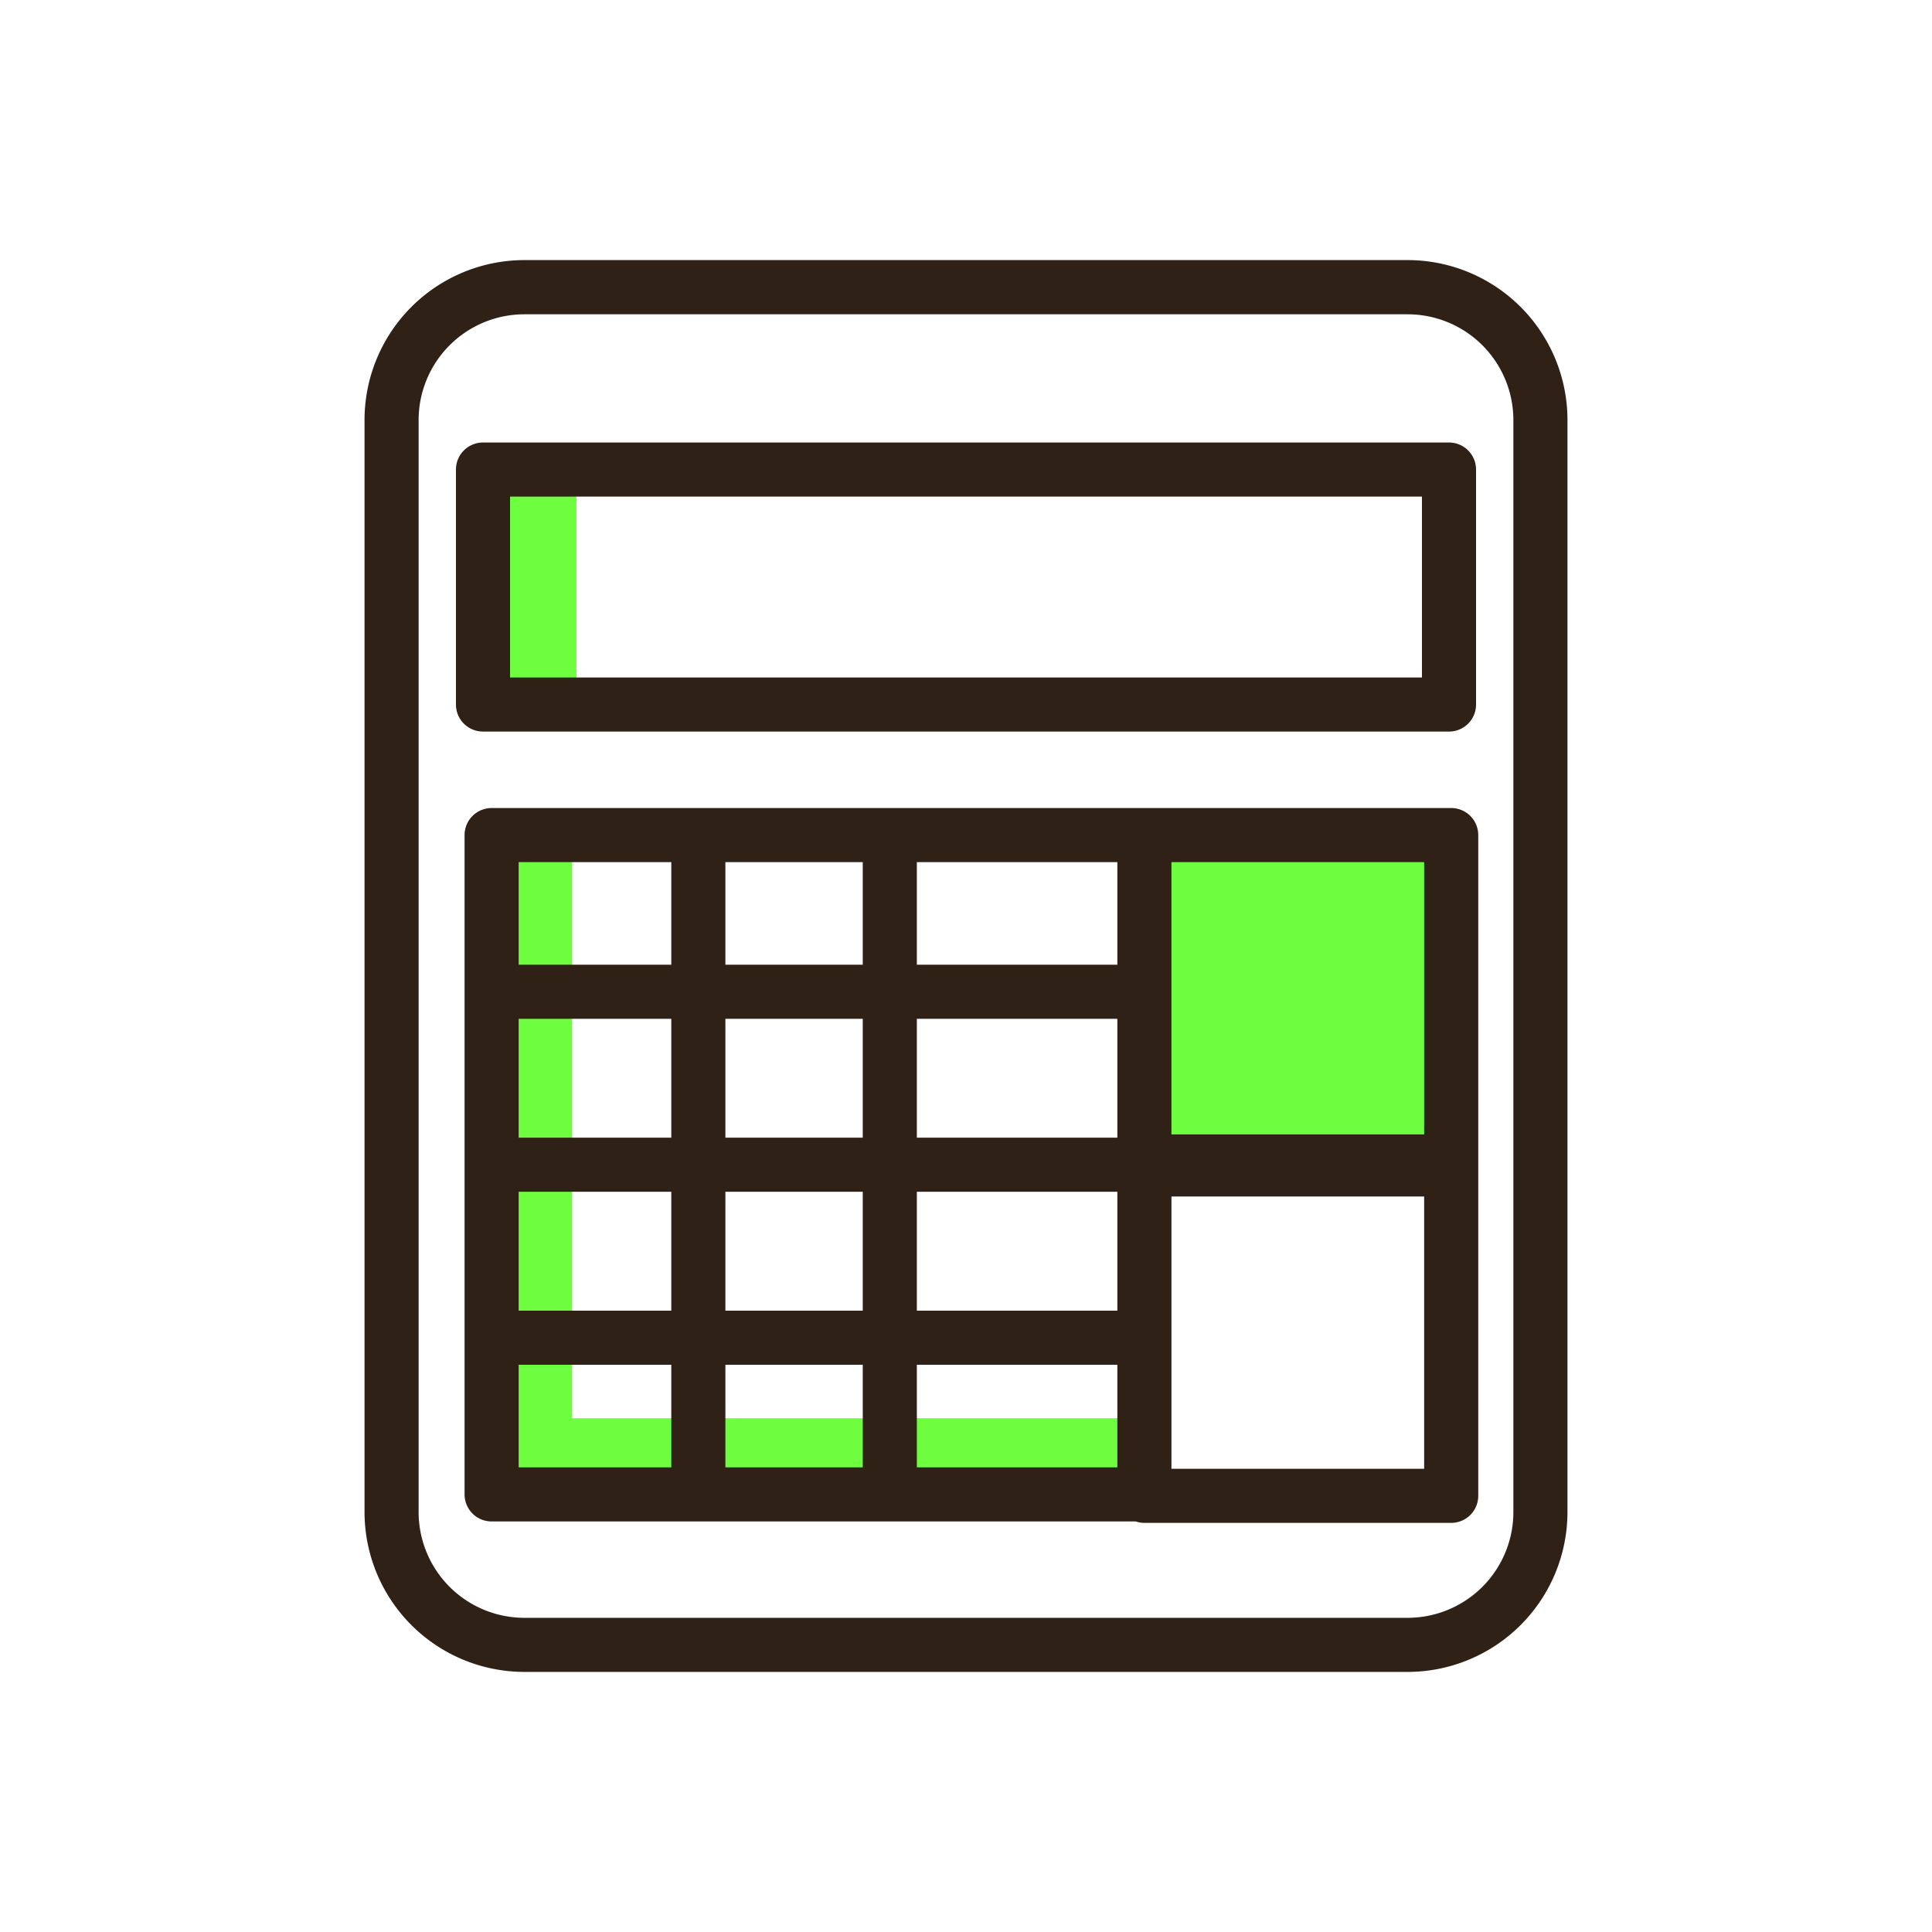 <svg xmlns="http://www.w3.org/2000/svg" viewBox="0 0 500 500" width="500" height="500" class="illustration"><title>34. Calculator</title><g id="Layer_1" data-name="Layer 1"><rect x="297.85" y="220.63" width="76.58" height="74.33" fill="#6FFD3F"></rect><rect x="128.92" y="120.39" width="20.27" height="59.69" fill="#6FFD3F"></rect><rect x="131.17" y="222.88" width="16.89" height="166.68" fill="#6FFD3F"></rect><rect x="131.17" y="367.04" width="166.68" height="16.89" fill="#6FFD3F"></rect></g><g id="Layer_5" data-name="Layer 5"><rect x="134.23" y="308.43" width="39.5" height="30.77" fill="none"></rect><rect x="237.28" y="263.67" width="51.88" height="30.77" fill="none"></rect><rect x="134.23" y="263.67" width="39.5" height="30.77" fill="none"></rect><rect x="187.73" y="308.43" width="35.55" height="30.77" fill="none"></rect><rect x="237.28" y="353.2" width="51.88" height="26.54" fill="none"></rect><rect x="187.73" y="353.2" width="35.55" height="26.54" fill="none"></rect><rect x="303.17" y="223.12" width="65.4" height="70.47" fill="none"></rect><rect x="237.28" y="308.43" width="51.88" height="30.77" fill="none"></rect><rect x="187.73" y="263.67" width="35.55" height="30.77" fill="none"></rect><rect x="187.73" y="223.12" width="35.55" height="26.54" fill="none"></rect><rect x="134.23" y="353.2" width="39.5" height="26.54" fill="none"></rect><rect x="237.28" y="223.12" width="51.88" height="26.54" fill="none"></rect><rect x="134.23" y="223.12" width="39.5" height="26.54" fill="none"></rect><rect x="131.99" y="128.52" width="236.03" height="46.82" fill="none"></rect><path d="M135.69,418.69H364.31a27.38,27.38,0,0,0,27.35-27.35V108.66a27.38,27.38,0,0,0-27.35-27.35H135.69a27.38,27.38,0,0,0-27.35,27.35V391.34A27.38,27.38,0,0,0,135.69,418.69Zm246.88-118.1v86.53a7,7,0,0,1-7,7h-79.4a7.16,7.16,0,0,1-2.24-.37H127.23a7,7,0,0,1-7-7V216.12a7,7,0,0,1,7-7H375.57a7,7,0,0,1,7,7ZM118,121.52a7,7,0,0,1,7-7H375a7,7,0,0,1,7,7v60.81a7,7,0,0,1-7,7H125a7,7,0,0,1-7-7Z" fill="none"></path><rect x="303.17" y="309.65" width="65.4" height="70.47" fill="none"></rect><path d="M135.69,432.69H364.31a41.4,41.4,0,0,0,41.35-41.35V108.66a41.4,41.4,0,0,0-41.35-41.35H135.69a41.4,41.4,0,0,0-41.35,41.35V391.34A41.4,41.4,0,0,0,135.69,432.69Zm-27.35-324a27.38,27.38,0,0,1,27.35-27.35H364.31a27.38,27.38,0,0,1,27.35,27.35V391.34a27.38,27.38,0,0,1-27.35,27.35H135.69a27.38,27.38,0,0,1-27.35-27.35Z" fill="#302117"></path><path d="M125,189.33H375a7,7,0,0,0,7-7V121.52a7,7,0,0,0-7-7H125a7,7,0,0,0-7,7v60.81A7,7,0,0,0,125,189.33Zm7-60.81H368v46.81H132Z" fill="#302117"></path><path d="M375.57,209.12H127.23a7,7,0,0,0-7,7V386.75a7,7,0,0,0,7,7h166.7a7.16,7.16,0,0,0,2.24.37h79.4a7,7,0,0,0,7-7v-171A7,7,0,0,0,375.57,209.12Zm-7,84.47h-65.4V223.12h65.4ZM223.28,263.67v30.76H187.73V263.67Zm-35.55-14V223.12h35.55v26.55ZM289.17,339.2H237.28V308.43h51.89Zm0-44.77H237.28V263.67h51.89Zm-115.44,0h-39.5V263.67h39.5Zm-39.5,14h39.5V339.2h-39.5Zm53.5,0h35.55V339.2H187.73Zm35.55,44.77v26.55H187.73V353.2Zm14,0h51.89v26.55H237.28Zm51.89-103.53H237.28V223.12h51.89ZM173.73,223.12v26.55h-39.5V223.12ZM134.23,353.2h39.5v26.55h-39.5Zm168.94,26.92V309.65h65.4v70.47Z" fill="#302117"></path></g></svg>